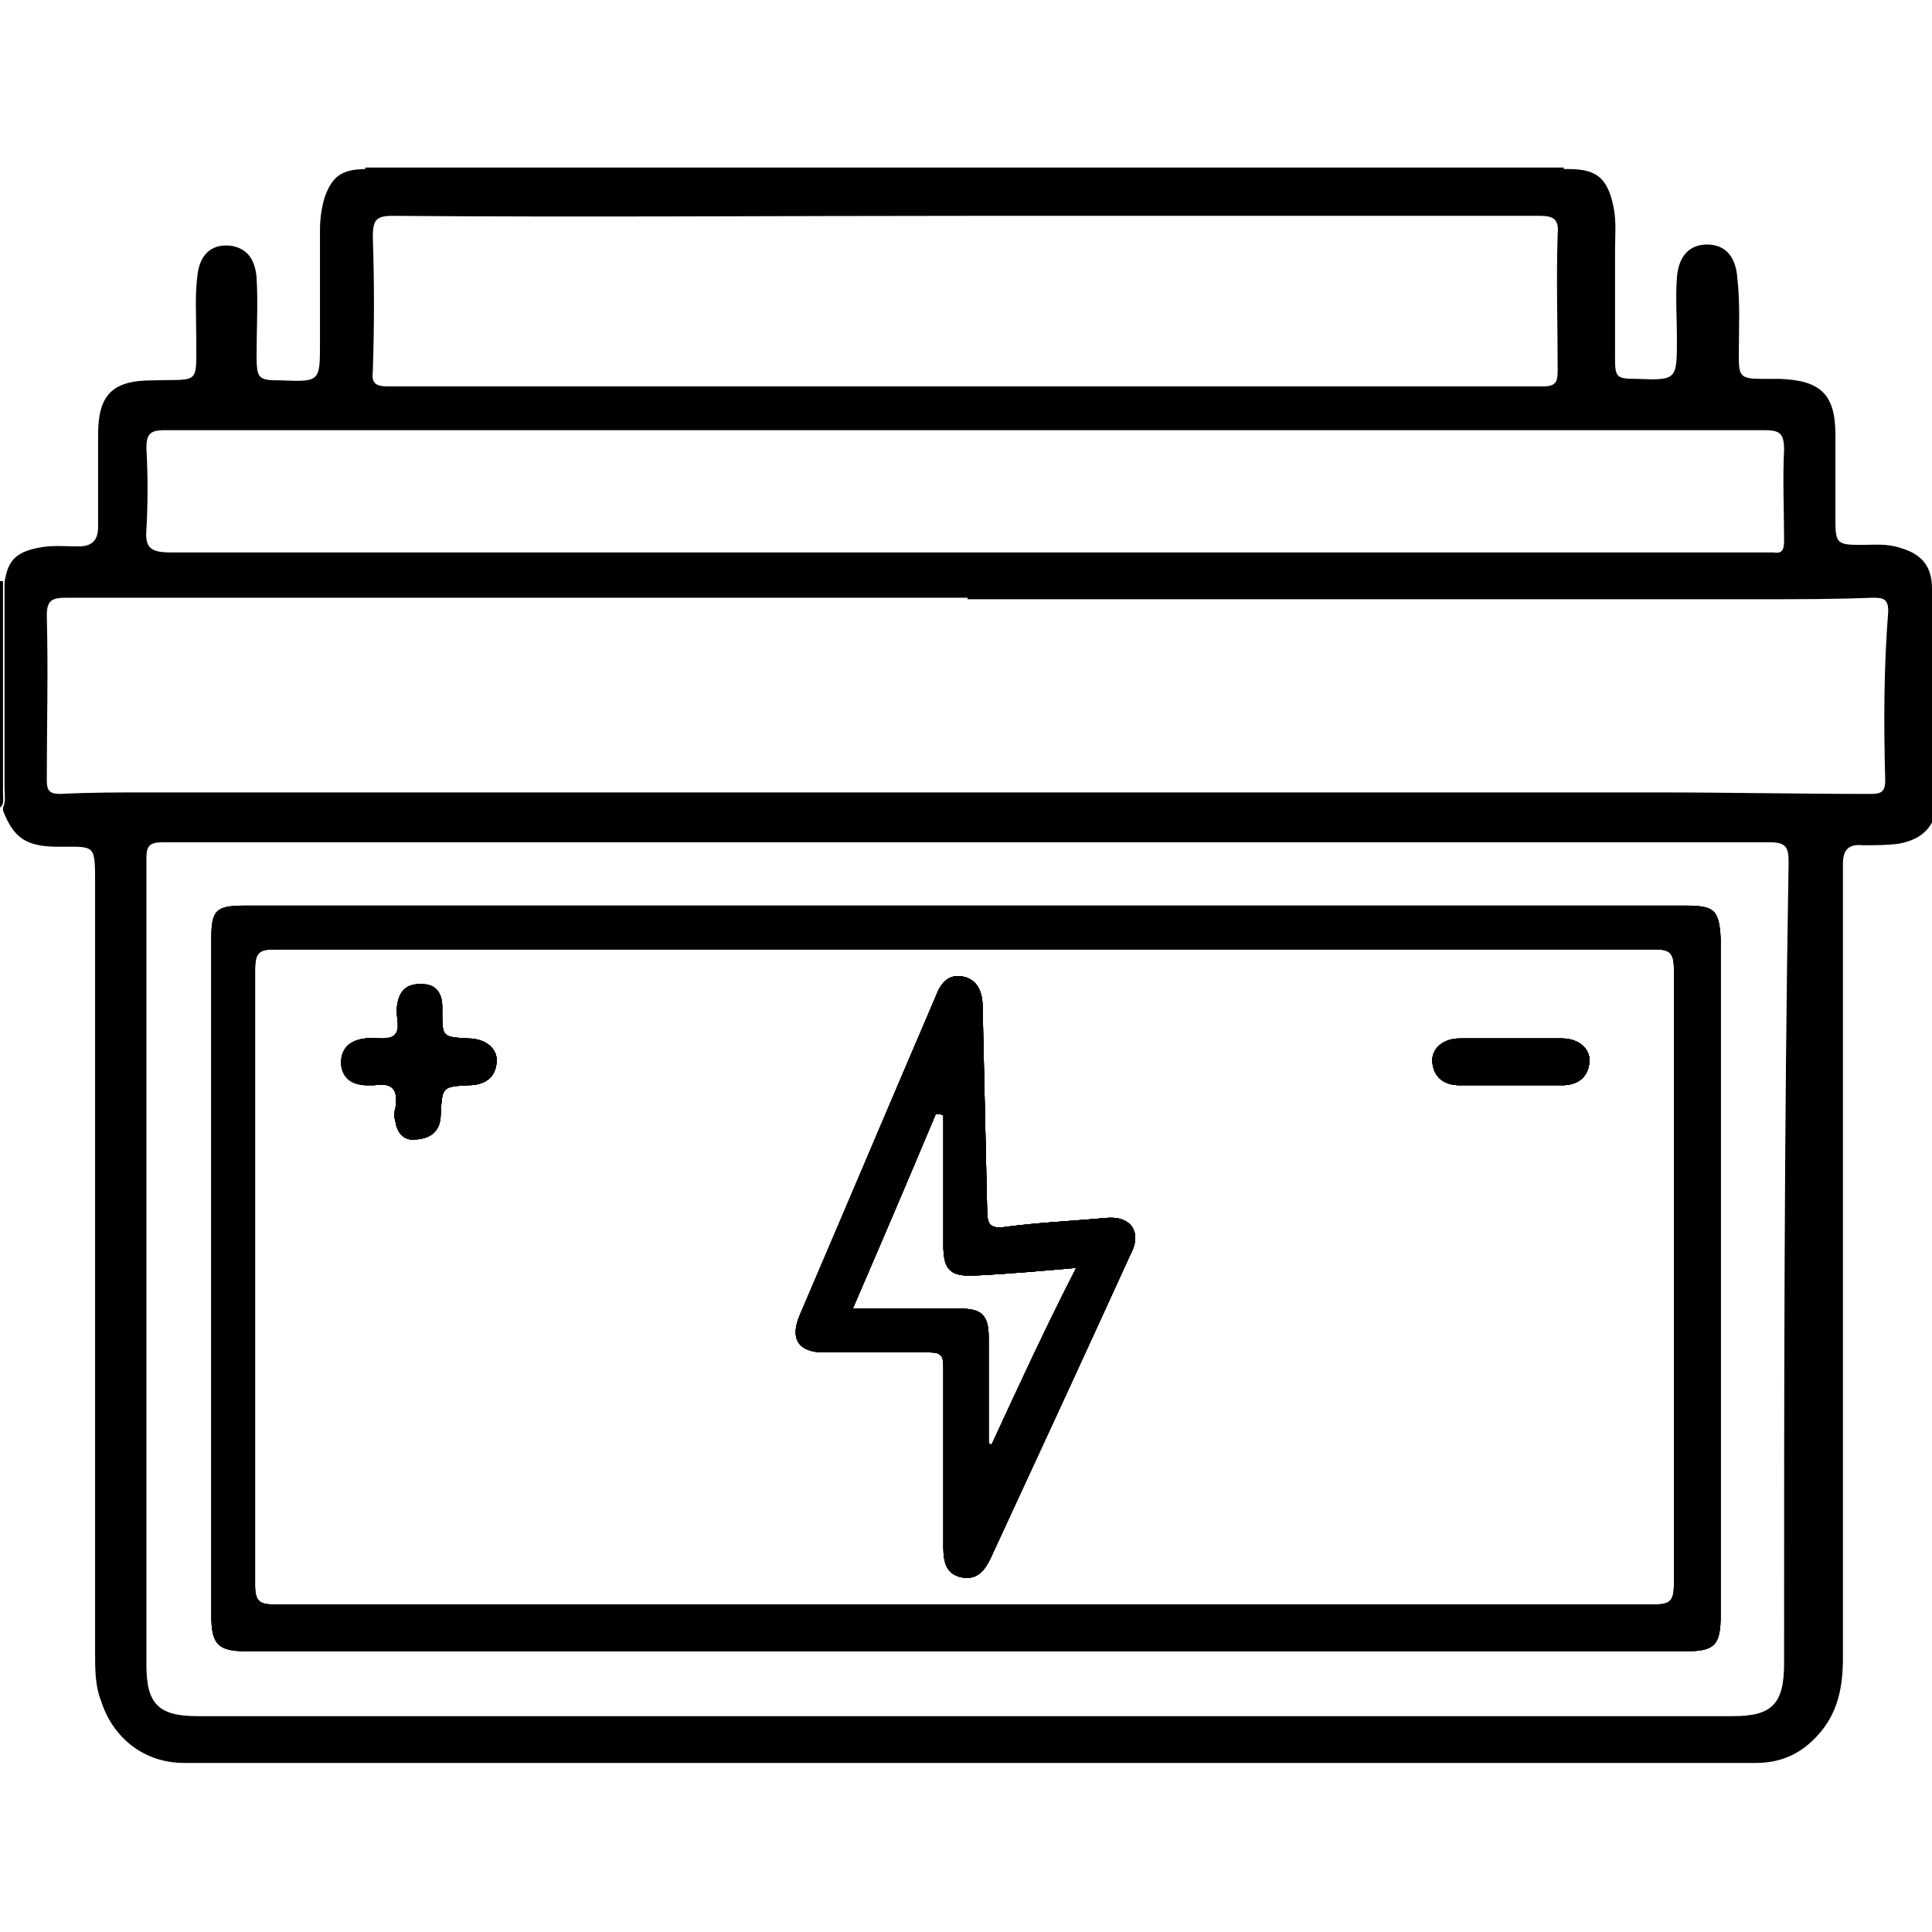<?xml version="1.0" encoding="utf-8"?>
<!-- Generator: Adobe Illustrator 28.0.0, SVG Export Plug-In . SVG Version: 6.00 Build 0)  -->
<svg version="1.1" id="Layer_1" xmlns="http://www.w3.org/2000/svg" xmlns:xlink="http://www.w3.org/1999/xlink" x="0px" y="0px"
	 viewBox="0 0 128 128" style="enable-background:new 0 0 128 128;" xml:space="preserve">
<g id="o7VXcO.tif">
	<g>
		<path d="M31,68.8c-1.7-0.1-1.7-0.1-1.7-1.8c0-0.1,0-0.2,0-0.3c0-1-0.5-1.6-1.5-1.5c-0.9,0-1.4,0.6-1.5,1.5c0,0.7,0.3,1.5-0.2,1.9
			c-0.4,0.3-1.3,0.1-1.9,0.2c-1,0.1-1.6,0.6-1.6,1.6c0,1,0.7,1.5,1.6,1.5c0.2,0,0.4,0,0.6,0c1.2-0.2,1.6,0.3,1.4,1.5
			c0,0.3,0,0.6,0,0.9c0.2,0.8,0.6,1.2,1.1,1.2c1.3,0,1.8-0.6,1.9-1.7c0.1-1.8,0.1-1.8,1.8-1.9c1,0,1.8-0.4,1.9-1.5
			C33,69.5,32.2,68.8,31,68.8z M73.2,80.7c-2.2,0.2-4.5,0.3-6.7,0.6c-0.9,0.1-1.1-0.2-1.1-1.1c-0.1-4.5-0.2-9-0.3-13.5
			c0-0.9-0.3-1.8-1.3-2c-1-0.2-1.5,0.5-1.8,1.3c-3,7-6,14.1-9,21.1c-0.7,1.6-0.1,2.5,1.6,2.5c2.3,0,4.7,0,7,0c0.7,0,0.9,0.2,0.9,0.9
			c0,2,0,4,0,6c0,2,0,4,0,6c0,1,0.2,1.8,1.2,2c1,0.2,1.5-0.4,1.9-1.2c3.1-6.7,6.2-13.4,9.3-20.2C75.7,81.6,74.9,80.5,73.2,80.7z
			 M65.7,95.7c-0.1,0-0.2-0.1-0.2-0.1c0-2.3,0-4.7,0-7c0-1.5-0.5-1.9-1.9-1.9c-2.3,0-4.6,0-7.1,0c1.9-4.4,3.7-8.6,5.5-12.9
			c0.2,0,0.3,0,0.5,0.1c0,2.9,0,5.7,0,8.6c0,1.7,0.5,2.1,2.2,2c2.1-0.1,4.3-0.3,6.6-0.5C69.3,87.9,67.5,91.8,65.7,95.7z M103.5,68.8
			c-1.1,0-2.2,0-3.4,0c-1.1,0-2.2,0-3.4,0c-1.1,0-1.9,0.7-1.8,1.6c0.1,1,0.8,1.5,1.8,1.5c2.3,0,4.6,0,6.8,0c1,0,1.7-0.5,1.8-1.5
			C105.4,69.5,104.6,68.8,103.5,68.8z M103.5,68.8c-1.1,0-2.2,0-3.4,0c-1.1,0-2.2,0-3.4,0c-1.1,0-1.9,0.7-1.8,1.6
			c0.1,1,0.8,1.5,1.8,1.5c2.3,0,4.6,0,6.8,0c1,0,1.7-0.5,1.8-1.5C105.4,69.5,104.6,68.8,103.5,68.8z M73.2,80.7
			c-2.2,0.2-4.5,0.3-6.7,0.6c-0.9,0.1-1.1-0.2-1.1-1.1c-0.1-4.5-0.2-9-0.3-13.5c0-0.9-0.3-1.8-1.3-2c-1-0.2-1.5,0.5-1.8,1.3
			c-3,7-6,14.1-9,21.1c-0.7,1.6-0.1,2.5,1.6,2.5c2.3,0,4.7,0,7,0c0.7,0,0.9,0.2,0.9,0.9c0,2,0,4,0,6c0,2,0,4,0,6c0,1,0.2,1.8,1.2,2
			c1,0.2,1.5-0.4,1.9-1.2c3.1-6.7,6.2-13.4,9.3-20.2C75.7,81.6,74.9,80.5,73.2,80.7z M65.7,95.7c-0.1,0-0.2-0.1-0.2-0.1
			c0-2.3,0-4.7,0-7c0-1.5-0.5-1.9-1.9-1.9c-2.3,0-4.6,0-7.1,0c1.9-4.4,3.7-8.6,5.5-12.9c0.2,0,0.3,0,0.5,0.1c0,2.9,0,5.7,0,8.6
			c0,1.7,0.5,2.1,2.2,2c2.1-0.1,4.3-0.3,6.6-0.5C69.3,87.9,67.5,91.8,65.7,95.7z M31,68.8c-1.7-0.1-1.7-0.1-1.7-1.8
			c0-0.1,0-0.2,0-0.3c0-1-0.5-1.6-1.5-1.5c-0.9,0-1.4,0.6-1.5,1.5c0,0.7,0.3,1.5-0.2,1.9c-0.4,0.3-1.3,0.1-1.9,0.2
			c-1,0.1-1.6,0.6-1.6,1.6c0,1,0.7,1.5,1.6,1.5c0.2,0,0.4,0,0.6,0c1.2-0.2,1.6,0.3,1.4,1.5c0,0.3,0,0.6,0,0.9
			c0.2,0.8,0.6,1.2,1.1,1.2c1.3,0,1.8-0.6,1.9-1.7c0.1-1.8,0.1-1.8,1.8-1.9c1,0,1.8-0.4,1.9-1.5C33,69.5,32.2,68.8,31,68.8z
			 M111.7,60H16.2c-1.9,0-2.2,0.3-2.2,2.2c0,14.9,0,29.9,0,44.8c0,1.9,0.4,2.4,2.3,2.4h95.4c1.9,0,2.3-0.4,2.3-2.4
			c0-14.9,0-29.9,0-44.8C113.9,60.3,113.6,60,111.7,60z M109.6,106.3c-30.5,0-60.9,0-91.4,0c-1,0-1.3-0.2-1.3-1.3
			c0-13.6,0-27.2,0-40.8c0-1.1,0.3-1.3,1.3-1.3c15.2,0,30.5,0,45.7,0c15.2,0,30.5,0,45.7,0c1,0,1.3,0.2,1.3,1.3
			c0,13.6,0,27.2,0,40.8C110.9,106.1,110.6,106.3,109.6,106.3z M103.5,68.8c-1.1,0-2.2,0-3.4,0c-1.1,0-2.2,0-3.4,0
			c-1.1,0-1.9,0.7-1.8,1.6c0.1,1,0.8,1.5,1.8,1.5c2.3,0,4.6,0,6.8,0c1,0,1.7-0.5,1.8-1.5C105.4,69.5,104.6,68.8,103.5,68.8z
			 M73.2,80.7c-2.2,0.2-4.5,0.3-6.7,0.6c-0.9,0.1-1.1-0.2-1.1-1.1c-0.1-4.5-0.2-9-0.3-13.5c0-0.9-0.3-1.8-1.3-2
			c-1-0.2-1.5,0.5-1.8,1.3c-3,7-6,14.1-9,21.1c-0.7,1.6-0.1,2.5,1.6,2.5c2.3,0,4.7,0,7,0c0.7,0,0.9,0.2,0.9,0.9c0,2,0,4,0,6
			c0,2,0,4,0,6c0,1,0.2,1.8,1.2,2c1,0.2,1.5-0.4,1.9-1.2c3.1-6.7,6.2-13.4,9.3-20.2C75.7,81.6,74.9,80.5,73.2,80.7z M65.7,95.7
			c-0.1,0-0.2-0.1-0.2-0.1c0-2.3,0-4.7,0-7c0-1.5-0.5-1.9-1.9-1.9c-2.3,0-4.6,0-7.1,0c1.9-4.4,3.7-8.6,5.5-12.9c0.2,0,0.3,0,0.5,0.1
			c0,2.9,0,5.7,0,8.6c0,1.7,0.5,2.1,2.2,2c2.1-0.1,4.3-0.3,6.6-0.5C69.3,87.9,67.5,91.8,65.7,95.7z M31,68.8
			c-1.7-0.1-1.7-0.1-1.7-1.8c0-0.1,0-0.2,0-0.3c0-1-0.5-1.6-1.5-1.5c-0.9,0-1.4,0.6-1.5,1.5c0,0.7,0.3,1.5-0.2,1.9
			c-0.4,0.3-1.3,0.1-1.9,0.2c-1,0.1-1.6,0.6-1.6,1.6c0,1,0.7,1.5,1.6,1.5c0.2,0,0.4,0,0.6,0c1.2-0.2,1.6,0.3,1.4,1.5
			c0,0.3,0,0.6,0,0.9c0.2,0.8,0.6,1.2,1.1,1.2c1.3,0,1.8-0.6,1.9-1.7c0.1-1.8,0.1-1.8,1.8-1.9c1,0,1.8-0.4,1.9-1.5
			C33,69.5,32.2,68.8,31,68.8z M111.7,60H16.2c-1.9,0-2.2,0.3-2.2,2.2c0,14.9,0,29.9,0,44.8c0,1.9,0.4,2.4,2.3,2.4h95.4
			c1.9,0,2.3-0.4,2.3-2.4c0-14.9,0-29.9,0-44.8C113.9,60.3,113.6,60,111.7,60z M109.6,106.3c-30.5,0-60.9,0-91.4,0
			c-1,0-1.3-0.2-1.3-1.3c0-13.6,0-27.2,0-40.8c0-1.1,0.3-1.3,1.3-1.3c15.2,0,30.5,0,45.7,0c15.2,0,30.5,0,45.7,0
			c1,0,1.3,0.2,1.3,1.3c0,13.6,0,27.2,0,40.8C110.9,106.1,110.6,106.3,109.6,106.3z M103.5,68.8c-1.1,0-2.2,0-3.4,0
			c-1.1,0-2.2,0-3.4,0c-1.1,0-1.9,0.7-1.8,1.6c0.1,1,0.8,1.5,1.8,1.5c2.3,0,4.6,0,6.8,0c1,0,1.7-0.5,1.8-1.5
			C105.4,69.5,104.6,68.8,103.5,68.8z M73.2,80.7c-2.2,0.2-4.5,0.3-6.7,0.6c-0.9,0.1-1.1-0.2-1.1-1.1c-0.1-4.5-0.2-9-0.3-13.5
			c0-0.9-0.3-1.8-1.3-2c-1-0.2-1.5,0.5-1.8,1.3c-3,7-6,14.1-9,21.1c-0.7,1.6-0.1,2.5,1.6,2.5c2.3,0,4.7,0,7,0c0.7,0,0.9,0.2,0.9,0.9
			c0,2,0,4,0,6c0,2,0,4,0,6c0,1,0.2,1.8,1.2,2c1,0.2,1.5-0.4,1.9-1.2c3.1-6.7,6.2-13.4,9.3-20.2C75.7,81.6,74.9,80.5,73.2,80.7z
			 M65.7,95.7c-0.1,0-0.2-0.1-0.2-0.1c0-2.3,0-4.7,0-7c0-1.5-0.5-1.9-1.9-1.9c-2.3,0-4.6,0-7.1,0c1.9-4.4,3.7-8.6,5.5-12.9
			c0.2,0,0.3,0,0.5,0.1c0,2.9,0,5.7,0,8.6c0,1.7,0.5,2.1,2.2,2c2.1-0.1,4.3-0.3,6.6-0.5C69.3,87.9,67.5,91.8,65.7,95.7z M31,68.8
			c-1.7-0.1-1.7-0.1-1.7-1.8c0-0.1,0-0.2,0-0.3c0-1-0.5-1.6-1.5-1.5c-0.9,0-1.4,0.6-1.5,1.5c0,0.7,0.3,1.5-0.2,1.9
			c-0.4,0.3-1.3,0.1-1.9,0.2c-1,0.1-1.6,0.6-1.6,1.6c0,1,0.7,1.5,1.6,1.5c0.2,0,0.4,0,0.6,0c1.2-0.2,1.6,0.3,1.4,1.5
			c0,0.3,0,0.6,0,0.9c0.2,0.8,0.6,1.2,1.1,1.2c1.3,0,1.8-0.6,1.9-1.7c0.1-1.8,0.1-1.8,1.8-1.9c1,0,1.8-0.4,1.9-1.5
			C33,69.5,32.2,68.8,31,68.8z M128,39c0-1.5-0.7-2.3-2.1-2.7c-0.9-0.3-1.7-0.2-2.6-0.2c-1.6,0-1.7-0.1-1.7-1.7c0-1.9,0-3.7,0-5.6
			c0-2.7-1-3.6-3.7-3.7c-0.4,0-0.8,0-1.2,0c-1.4,0-1.5-0.2-1.5-1.5c0-1.7,0.1-3.5-0.1-5.2c-0.1-1.4-0.8-2.2-2-2.2
			c-1.2,0-1.9,0.8-2,2.2c-0.1,1.3,0,2.7,0,4c0,2.8,0,2.8-2.7,2.7c-1.3,0-1.4-0.1-1.4-1.4c0-2.3,0-4.7,0-7c0-1,0.1-2-0.1-3
			c-0.4-1.9-1.1-2.5-3-2.5c0,0-0.1,0-0.1,0H24.4c-0.1,0-0.1,0-0.1,0c-1.7,0-2.3,0.5-2.8,1.9c-0.2,0.7-0.3,1.4-0.3,2.1
			c0,2.5,0,5,0,7.5c0,2.6,0,2.6-2.6,2.5c-1.5,0-1.6-0.1-1.6-1.7c0-1.7,0.1-3.4,0-5.1c-0.1-1.2-0.6-1.9-1.6-2.1
			c-1.2-0.2-2.1,0.4-2.3,1.8c-0.2,1.4-0.1,2.7-0.1,4.1c0,3.4,0.3,2.9-2.9,3c-2.7,0-3.6,1-3.6,3.6c0,2,0,4.1,0,6.1
			c0,0.9-0.4,1.3-1.3,1.3c-0.9,0-1.8-0.1-2.7,0.1c-1.5,0.3-2,0.9-2.2,2.3c0,0,0,0.1,0,0.1c0,4.5,0,9,0,13.5c0,0.4,0.1,0.9-0.1,1.3
			v0.2c0.7,1.8,1.5,2.4,3.7,2.4c2.4,0,2.4-0.2,2.4,2.4c0,17,0,34,0,51c0,1.1,0,2.2,0.4,3.2c0.8,2.5,2.9,4.1,5.5,4.1
			c34.7,0,69.4,0,104.1,0c1.7,0,3-0.6,4.1-1.8c1.4-1.5,1.7-3.3,1.7-5.2c0-17.1,0-34.1,0-51.2c0-0.5,0-0.9,0-1.4
			c0-0.9,0.4-1.3,1.3-1.2c0.8,0,1.6,0,2.4-0.1c1.6-0.3,2.5-1.2,2.5-2.8C128,48.5,128,43.8,128,39z M103.2,24.5c0,0.8-0.1,1.1-1,1.1
			c-25.5,0-51,0-76.5,0c-0.8,0-1.1-0.2-1-1c0.1-3,0.1-5.9,0-8.9c0-1.1,0.2-1.4,1.3-1.4c12.6,0.1,25.3,0,37.9,0c12.7,0,25.4,0,38.1,0
			c0.9,0,1.3,0.2,1.2,1.2C103.1,18.5,103.2,21.5,103.2,24.5z M9.7,35.1c0.1-1.8,0.1-3.6,0-5.4c0-0.9,0.2-1.2,1.2-1.2
			c8.6,0,17.1,0,25.7,0h27.5c17.6,0,35.2,0,52.8,0c1,0,1.3,0.2,1.3,1.3c-0.1,2,0,4,0,6c0,0.6-0.1,0.9-0.7,0.8c-0.2,0-0.5,0-0.7,0
			c-35.2,0-70.3,0-105.5,0C10,36.6,9.6,36.3,9.7,35.1z M118.2,110.2c0,2.7-0.8,3.5-3.4,3.5H13.1c-2.6,0-3.4-0.8-3.4-3.4
			c0-17.8,0-35.6,0-53.4c0-0.9,0.2-1.1,1.2-1.1c17.7,0,35.5,0,53.2,0c17.7,0,35.4,0,53.1,0c1.1,0,1.3,0.3,1.3,1.3
			C118.2,74.7,118.2,92.4,118.2,110.2z M124.9,51.7c0,0.8-0.3,0.9-1,0.9c-4.7,0-9.4-0.1-14.1-0.1c-33.4,0-66.7,0-100.1,0
			c-1.9,0-3.8,0-5.7,0.1c-0.7,0-0.9-0.2-0.9-0.9c0-3.6,0.1-7.2,0-10.9c0-1,0.3-1.2,1.3-1.2c19.9,0,39.8,0,59.7,0v0.1
			c17.5,0,35,0,52.6,0c2.5,0,4.9,0,7.4-0.1c0.7,0,1,0.1,1,0.9C124.8,44.3,124.8,48,124.9,51.7z M111.7,60H16.2
			c-1.9,0-2.2,0.3-2.2,2.2c0,14.9,0,29.9,0,44.8c0,1.9,0.4,2.4,2.3,2.4h95.4c1.9,0,2.3-0.4,2.3-2.4c0-14.9,0-29.9,0-44.8
			C113.9,60.3,113.6,60,111.7,60z M109.6,106.3c-30.5,0-60.9,0-91.4,0c-1,0-1.3-0.2-1.3-1.3c0-13.6,0-27.2,0-40.8
			c0-1.1,0.3-1.3,1.3-1.3c15.2,0,30.5,0,45.7,0c15.2,0,30.5,0,45.7,0c1,0,1.3,0.2,1.3,1.3c0,13.6,0,27.2,0,40.8
			C110.9,106.1,110.6,106.3,109.6,106.3z M103.5,68.8c-1.1,0-2.2,0-3.4,0c-1.1,0-2.2,0-3.4,0c-1.1,0-1.9,0.7-1.8,1.6
			c0.1,1,0.8,1.5,1.8,1.5c2.3,0,4.6,0,6.8,0c1,0,1.7-0.5,1.8-1.5C105.4,69.5,104.6,68.8,103.5,68.8z M73.2,80.7
			c-2.2,0.2-4.5,0.3-6.7,0.6c-0.9,0.1-1.1-0.2-1.1-1.1c-0.1-4.5-0.2-9-0.3-13.5c0-0.9-0.3-1.8-1.3-2c-1-0.2-1.5,0.5-1.8,1.3
			c-3,7-6,14.1-9,21.1c-0.7,1.6-0.1,2.5,1.6,2.5c2.3,0,4.7,0,7,0c0.7,0,0.9,0.2,0.9,0.9c0,2,0,4,0,6c0,2,0,4,0,6c0,1,0.2,1.8,1.2,2
			c1,0.2,1.5-0.4,1.9-1.2c3.1-6.7,6.2-13.4,9.3-20.2C75.7,81.6,74.9,80.5,73.2,80.7z M65.7,95.7c-0.1,0-0.2-0.1-0.2-0.1
			c0-2.3,0-4.7,0-7c0-1.5-0.5-1.9-1.9-1.9c-2.3,0-4.6,0-7.1,0c1.9-4.4,3.7-8.6,5.5-12.9c0.2,0,0.3,0,0.5,0.1c0,2.9,0,5.7,0,8.6
			c0,1.7,0.5,2.1,2.2,2c2.1-0.1,4.3-0.3,6.6-0.5C69.3,87.9,67.5,91.8,65.7,95.7z M31,68.8c-1.7-0.1-1.7-0.1-1.7-1.8
			c0-0.1,0-0.2,0-0.3c0-1-0.5-1.6-1.5-1.5c-0.9,0-1.4,0.6-1.5,1.5c0,0.7,0.3,1.5-0.2,1.9c-0.4,0.3-1.3,0.1-1.9,0.2
			c-1,0.1-1.6,0.6-1.6,1.6c0,1,0.7,1.5,1.6,1.5c0.2,0,0.4,0,0.6,0c1.2-0.2,1.6,0.3,1.4,1.5c0,0.3,0,0.6,0,0.9
			c0.2,0.8,0.6,1.2,1.1,1.2c1.3,0,1.8-0.6,1.9-1.7c0.1-1.8,0.1-1.8,1.8-1.9c1,0,1.8-0.4,1.9-1.5C33,69.5,32.2,68.8,31,68.8z
			 M31,68.8c-1.7-0.1-1.7-0.1-1.7-1.8c0-0.1,0-0.2,0-0.3c0-1-0.5-1.6-1.5-1.5c-0.9,0-1.4,0.6-1.5,1.5c0,0.7,0.3,1.5-0.2,1.9
			c-0.4,0.3-1.3,0.1-1.9,0.2c-1,0.1-1.6,0.6-1.6,1.6c0,1,0.7,1.5,1.6,1.5c0.2,0,0.4,0,0.6,0c1.2-0.2,1.6,0.3,1.4,1.5
			c0,0.3,0,0.6,0,0.9c0.2,0.8,0.6,1.2,1.1,1.2c1.3,0,1.8-0.6,1.9-1.7c0.1-1.8,0.1-1.8,1.8-1.9c1,0,1.8-0.4,1.9-1.5
			C33,69.5,32.2,68.8,31,68.8z M73.2,80.7c-2.2,0.2-4.5,0.3-6.7,0.6c-0.9,0.1-1.1-0.2-1.1-1.1c-0.1-4.5-0.2-9-0.3-13.5
			c0-0.9-0.3-1.8-1.3-2c-1-0.2-1.5,0.5-1.8,1.3c-3,7-6,14.1-9,21.1c-0.7,1.6-0.1,2.5,1.6,2.5c2.3,0,4.7,0,7,0c0.7,0,0.9,0.2,0.9,0.9
			c0,2,0,4,0,6c0,2,0,4,0,6c0,1,0.2,1.8,1.2,2c1,0.2,1.5-0.4,1.9-1.2c3.1-6.7,6.2-13.4,9.3-20.2C75.7,81.6,74.9,80.5,73.2,80.7z
			 M65.7,95.7c-0.1,0-0.2-0.1-0.2-0.1c0-2.3,0-4.7,0-7c0-1.5-0.5-1.9-1.9-1.9c-2.3,0-4.6,0-7.1,0c1.9-4.4,3.7-8.6,5.5-12.9
			c0.2,0,0.3,0,0.5,0.1c0,2.9,0,5.7,0,8.6c0,1.7,0.5,2.1,2.2,2c2.1-0.1,4.3-0.3,6.6-0.5C69.3,87.9,67.5,91.8,65.7,95.7z M103.5,68.8
			c-1.1,0-2.2,0-3.4,0c-1.1,0-2.2,0-3.4,0c-1.1,0-1.9,0.7-1.8,1.6c0.1,1,0.8,1.5,1.8,1.5c2.3,0,4.6,0,6.8,0c1,0,1.7-0.5,1.8-1.5
			C105.4,69.5,104.6,68.8,103.5,68.8z M103.5,68.8c-1.1,0-2.2,0-3.4,0c-1.1,0-2.2,0-3.4,0c-1.1,0-1.9,0.7-1.8,1.6
			c0.1,1,0.8,1.5,1.8,1.5c2.3,0,4.6,0,6.8,0c1,0,1.7-0.5,1.8-1.5C105.4,69.5,104.6,68.8,103.5,68.8z M73.2,80.7
			c-2.2,0.2-4.5,0.3-6.7,0.6c-0.9,0.1-1.1-0.2-1.1-1.1c-0.1-4.5-0.2-9-0.3-13.5c0-0.9-0.3-1.8-1.3-2c-1-0.2-1.5,0.5-1.8,1.3
			c-3,7-6,14.1-9,21.1c-0.7,1.6-0.1,2.5,1.6,2.5c2.3,0,4.7,0,7,0c0.7,0,0.9,0.2,0.9,0.9c0,2,0,4,0,6c0,2,0,4,0,6c0,1,0.2,1.8,1.2,2
			c1,0.2,1.5-0.4,1.9-1.2c3.1-6.7,6.2-13.4,9.3-20.2C75.7,81.6,74.9,80.5,73.2,80.7z M65.7,95.7c-0.1,0-0.2-0.1-0.2-0.1
			c0-2.3,0-4.7,0-7c0-1.5-0.5-1.9-1.9-1.9c-2.3,0-4.6,0-7.1,0c1.9-4.4,3.7-8.6,5.5-12.9c0.2,0,0.3,0,0.5,0.1c0,2.9,0,5.7,0,8.6
			c0,1.7,0.5,2.1,2.2,2c2.1-0.1,4.3-0.3,6.6-0.5C69.3,87.9,67.5,91.8,65.7,95.7z M31,68.8c-1.7-0.1-1.7-0.1-1.7-1.8
			c0-0.1,0-0.2,0-0.3c0-1-0.5-1.6-1.5-1.5c-0.9,0-1.4,0.6-1.5,1.5c0,0.7,0.3,1.5-0.2,1.9c-0.4,0.3-1.3,0.1-1.9,0.2
			c-1,0.1-1.6,0.6-1.6,1.6c0,1,0.7,1.5,1.6,1.5c0.2,0,0.4,0,0.6,0c1.2-0.2,1.6,0.3,1.4,1.5c0,0.3,0,0.6,0,0.9
			c0.2,0.8,0.6,1.2,1.1,1.2c1.3,0,1.8-0.6,1.9-1.7c0.1-1.8,0.1-1.8,1.8-1.9c1,0,1.8-0.4,1.9-1.5C33,69.5,32.2,68.8,31,68.8z
			 M111.7,60H16.2c-1.9,0-2.2,0.3-2.2,2.2c0,14.9,0,29.9,0,44.8c0,1.9,0.4,2.4,2.3,2.4h95.4c1.9,0,2.3-0.4,2.3-2.4
			c0-14.9,0-29.9,0-44.8C113.9,60.3,113.6,60,111.7,60z M109.6,106.3c-30.5,0-60.9,0-91.4,0c-1,0-1.3-0.2-1.3-1.3
			c0-13.6,0-27.2,0-40.8c0-1.1,0.3-1.3,1.3-1.3c15.2,0,30.5,0,45.7,0c15.2,0,30.5,0,45.7,0c1,0,1.3,0.2,1.3,1.3
			c0,13.6,0,27.2,0,40.8C110.9,106.1,110.6,106.3,109.6,106.3z M103.5,68.8c-1.1,0-2.2,0-3.4,0c-1.1,0-2.2,0-3.4,0
			c-1.1,0-1.9,0.7-1.8,1.6c0.1,1,0.8,1.5,1.8,1.5c2.3,0,4.6,0,6.8,0c1,0,1.7-0.5,1.8-1.5C105.4,69.5,104.6,68.8,103.5,68.8z
			 M73.2,80.7c-2.2,0.2-4.5,0.3-6.7,0.6c-0.9,0.1-1.1-0.2-1.1-1.1c-0.1-4.5-0.2-9-0.3-13.5c0-0.9-0.3-1.8-1.3-2
			c-1-0.2-1.5,0.5-1.8,1.3c-3,7-6,14.1-9,21.1c-0.7,1.6-0.1,2.5,1.6,2.5c2.3,0,4.7,0,7,0c0.7,0,0.9,0.2,0.9,0.9c0,2,0,4,0,6
			c0,2,0,4,0,6c0,1,0.2,1.8,1.2,2c1,0.2,1.5-0.4,1.9-1.2c3.1-6.7,6.2-13.4,9.3-20.2C75.7,81.6,74.9,80.5,73.2,80.7z M65.7,95.7
			c-0.1,0-0.2-0.1-0.2-0.1c0-2.3,0-4.7,0-7c0-1.5-0.5-1.9-1.9-1.9c-2.3,0-4.6,0-7.1,0c1.9-4.4,3.7-8.6,5.5-12.9c0.2,0,0.3,0,0.5,0.1
			c0,2.9,0,5.7,0,8.6c0,1.7,0.5,2.1,2.2,2c2.1-0.1,4.3-0.3,6.6-0.5C69.3,87.9,67.5,91.8,65.7,95.7z M31,68.8
			c-1.7-0.1-1.7-0.1-1.7-1.8c0-0.1,0-0.2,0-0.3c0-1-0.5-1.6-1.5-1.5c-0.9,0-1.4,0.6-1.5,1.5c0,0.7,0.3,1.5-0.2,1.9
			c-0.4,0.3-1.3,0.1-1.9,0.2c-1,0.1-1.6,0.6-1.6,1.6c0,1,0.7,1.5,1.6,1.5c0.2,0,0.4,0,0.6,0c1.2-0.2,1.6,0.3,1.4,1.5
			c0,0.3,0,0.6,0,0.9c0.2,0.8,0.6,1.2,1.1,1.2c1.3,0,1.8-0.6,1.9-1.7c0.1-1.8,0.1-1.8,1.8-1.9c1,0,1.8-0.4,1.9-1.5
			C33,69.5,32.2,68.8,31,68.8z M31,68.8c-1.7-0.1-1.7-0.1-1.7-1.8c0-0.1,0-0.2,0-0.3c0-1-0.5-1.6-1.5-1.5c-0.9,0-1.4,0.6-1.5,1.5
			c0,0.7,0.3,1.5-0.2,1.9c-0.4,0.3-1.3,0.1-1.9,0.2c-1,0.1-1.6,0.6-1.6,1.6c0,1,0.7,1.5,1.6,1.5c0.2,0,0.4,0,0.6,0
			c1.2-0.2,1.6,0.3,1.4,1.5c0,0.3,0,0.6,0,0.9c0.2,0.8,0.6,1.2,1.1,1.2c1.3,0,1.8-0.6,1.9-1.7c0.1-1.8,0.1-1.8,1.8-1.9
			c1,0,1.8-0.4,1.9-1.5C33,69.5,32.2,68.8,31,68.8z M73.2,80.7c-2.2,0.2-4.5,0.3-6.7,0.6c-0.9,0.1-1.1-0.2-1.1-1.1
			c-0.1-4.5-0.2-9-0.3-13.5c0-0.9-0.3-1.8-1.3-2c-1-0.2-1.5,0.5-1.8,1.3c-3,7-6,14.1-9,21.1c-0.7,1.6-0.1,2.5,1.6,2.5
			c2.3,0,4.7,0,7,0c0.7,0,0.9,0.2,0.9,0.9c0,2,0,4,0,6c0,2,0,4,0,6c0,1,0.2,1.8,1.2,2c1,0.2,1.5-0.4,1.9-1.2
			c3.1-6.7,6.2-13.4,9.3-20.2C75.7,81.6,74.9,80.5,73.2,80.7z M65.7,95.7c-0.1,0-0.2-0.1-0.2-0.1c0-2.3,0-4.7,0-7
			c0-1.5-0.5-1.9-1.9-1.9c-2.3,0-4.6,0-7.1,0c1.9-4.4,3.7-8.6,5.5-12.9c0.2,0,0.3,0,0.5,0.1c0,2.9,0,5.7,0,8.6c0,1.7,0.5,2.1,2.2,2
			c2.1-0.1,4.3-0.3,6.6-0.5C69.3,87.9,67.5,91.8,65.7,95.7z M103.5,68.8c-1.1,0-2.2,0-3.4,0c-1.1,0-2.2,0-3.4,0
			c-1.1,0-1.9,0.7-1.8,1.6c0.1,1,0.8,1.5,1.8,1.5c2.3,0,4.6,0,6.8,0c1,0,1.7-0.5,1.8-1.5C105.4,69.5,104.6,68.8,103.5,68.8z
			 M103.5,68.8c-1.1,0-2.2,0-3.4,0c-1.1,0-2.2,0-3.4,0c-1.1,0-1.9,0.7-1.8,1.6c0.1,1,0.8,1.5,1.8,1.5c2.3,0,4.6,0,6.8,0
			c1,0,1.7-0.5,1.8-1.5C105.4,69.5,104.6,68.8,103.5,68.8z M73.2,80.7c-2.2,0.2-4.5,0.3-6.7,0.6c-0.9,0.1-1.1-0.2-1.1-1.1
			c-0.1-4.5-0.2-9-0.3-13.5c0-0.9-0.3-1.8-1.3-2c-1-0.2-1.5,0.5-1.8,1.3c-3,7-6,14.1-9,21.1c-0.7,1.6-0.1,2.5,1.6,2.5
			c2.3,0,4.7,0,7,0c0.7,0,0.9,0.2,0.9,0.9c0,2,0,4,0,6c0,2,0,4,0,6c0,1,0.2,1.8,1.2,2c1,0.2,1.5-0.4,1.9-1.2
			c3.1-6.7,6.2-13.4,9.3-20.2C75.7,81.6,74.9,80.5,73.2,80.7z M65.7,95.7c-0.1,0-0.2-0.1-0.2-0.1c0-2.3,0-4.7,0-7
			c0-1.5-0.5-1.9-1.9-1.9c-2.3,0-4.6,0-7.1,0c1.9-4.4,3.7-8.6,5.5-12.9c0.2,0,0.3,0,0.5,0.1c0,2.9,0,5.7,0,8.6c0,1.7,0.5,2.1,2.2,2
			c2.1-0.1,4.3-0.3,6.6-0.5C69.3,87.9,67.5,91.8,65.7,95.7z M31,68.8c-1.7-0.1-1.7-0.1-1.7-1.8c0-0.1,0-0.2,0-0.3
			c0-1-0.5-1.6-1.5-1.5c-0.9,0-1.4,0.6-1.5,1.5c0,0.7,0.3,1.5-0.2,1.9c-0.4,0.3-1.3,0.1-1.9,0.2c-1,0.1-1.6,0.6-1.6,1.6
			c0,1,0.7,1.5,1.6,1.5c0.2,0,0.4,0,0.6,0c1.2-0.2,1.6,0.3,1.4,1.5c0,0.3,0,0.6,0,0.9c0.2,0.8,0.6,1.2,1.1,1.2
			c1.3,0,1.8-0.6,1.9-1.7c0.1-1.8,0.1-1.8,1.8-1.9c1,0,1.8-0.4,1.9-1.5C33,69.5,32.2,68.8,31,68.8z M111.7,60H16.2
			c-1.9,0-2.2,0.3-2.2,2.2c0,14.9,0,29.9,0,44.8c0,1.9,0.4,2.4,2.3,2.4h95.4c1.9,0,2.3-0.4,2.3-2.4c0-14.9,0-29.9,0-44.8
			C113.9,60.3,113.6,60,111.7,60z M109.6,106.3c-30.5,0-60.9,0-91.4,0c-1,0-1.3-0.2-1.3-1.3c0-13.6,0-27.2,0-40.8
			c0-1.1,0.3-1.3,1.3-1.3c15.2,0,30.5,0,45.7,0c15.2,0,30.5,0,45.7,0c1,0,1.3,0.2,1.3,1.3c0,13.6,0,27.2,0,40.8
			C110.9,106.1,110.6,106.3,109.6,106.3z M103.5,68.8c-1.1,0-2.2,0-3.4,0c-1.1,0-2.2,0-3.4,0c-1.1,0-1.9,0.7-1.8,1.6
			c0.1,1,0.8,1.5,1.8,1.5c2.3,0,4.6,0,6.8,0c1,0,1.7-0.5,1.8-1.5C105.4,69.5,104.6,68.8,103.5,68.8z M73.2,80.7
			c-2.2,0.2-4.5,0.3-6.7,0.6c-0.9,0.1-1.1-0.2-1.1-1.1c-0.1-4.5-0.2-9-0.3-13.5c0-0.9-0.3-1.8-1.3-2c-1-0.2-1.5,0.5-1.8,1.3
			c-3,7-6,14.1-9,21.1c-0.7,1.6-0.1,2.5,1.6,2.5c2.3,0,4.7,0,7,0c0.7,0,0.9,0.2,0.9,0.9c0,2,0,4,0,6c0,2,0,4,0,6c0,1,0.2,1.8,1.2,2
			c1,0.2,1.5-0.4,1.9-1.2c3.1-6.7,6.2-13.4,9.3-20.2C75.7,81.6,74.9,80.5,73.2,80.7z M65.7,95.7c-0.1,0-0.2-0.1-0.2-0.1
			c0-2.3,0-4.7,0-7c0-1.5-0.5-1.9-1.9-1.9c-2.3,0-4.6,0-7.1,0c1.9-4.4,3.7-8.6,5.5-12.9c0.2,0,0.3,0,0.5,0.1c0,2.9,0,5.7,0,8.6
			c0,1.7,0.5,2.1,2.2,2c2.1-0.1,4.3-0.3,6.6-0.5C69.3,87.9,67.5,91.8,65.7,95.7z M31,68.8c-1.7-0.1-1.7-0.1-1.7-1.8
			c0-0.1,0-0.2,0-0.3c0-1-0.5-1.6-1.5-1.5c-0.9,0-1.4,0.6-1.5,1.5c0,0.7,0.3,1.5-0.2,1.9c-0.4,0.3-1.3,0.1-1.9,0.2
			c-1,0.1-1.6,0.6-1.6,1.6c0,1,0.7,1.5,1.6,1.5c0.2,0,0.4,0,0.6,0c1.2-0.2,1.6,0.3,1.4,1.5c0,0.3,0,0.6,0,0.9
			c0.2,0.8,0.6,1.2,1.1,1.2c1.3,0,1.8-0.6,1.9-1.7c0.1-1.8,0.1-1.8,1.8-1.9c1,0,1.8-0.4,1.9-1.5C33,69.5,32.2,68.8,31,68.8z"/>
		<path d="M24.2,11.3c0-0.1,0-0.1,0-0.2c26.5,0,52.9,0,79.4,0c0,0.1,0,0.1,0,0.2c-0.3,0-0.7,0-1,0c-25.8,0-51.6,0-77.4,0
			C24.9,11.3,24.5,11.3,24.2,11.3z"/>
		<path d="M0,38.5c0.1,0,0.2,0,0.2,0c0,4.7,0,9.3,0,14c0,0.4,0.1,0.8-0.2,1C0,48.5,0,43.5,0,38.5z"/>
		<path d="M32.9,70.4c-0.1,1.1-0.9,1.5-1.9,1.5c-1.7,0.1-1.7,0.1-1.8,1.9c0,1.1-0.6,1.7-1.9,1.7c-0.5,0-1-0.4-1.1-1.2
			c-0.1-0.3-0.1-0.6,0-0.9c0.2-1.2-0.2-1.7-1.4-1.5c-0.2,0-0.4,0-0.6,0c-0.9-0.1-1.6-0.6-1.6-1.5c0-1,0.7-1.5,1.6-1.6
			c0.7-0.1,1.5,0.2,1.9-0.2c0.5-0.4,0.1-1.2,0.2-1.9c0.1-0.9,0.5-1.5,1.5-1.5c1,0,1.5,0.5,1.5,1.5c0,0.1,0,0.2,0,0.3
			c0,1.7,0,1.7,1.7,1.8C32.2,68.8,33,69.5,32.9,70.4z"/>
		<path d="M73.2,80.7c-2.2,0.2-4.5,0.3-6.7,0.6c-0.9,0.1-1.1-0.2-1.1-1.1c-0.1-4.5-0.2-9-0.3-13.5c0-0.9-0.3-1.8-1.3-2
			c-1-0.2-1.5,0.5-1.8,1.3c-3,7-6,14.1-9,21.1c-0.7,1.6-0.1,2.5,1.6,2.5c2.3,0,4.7,0,7,0c0.7,0,0.9,0.2,0.9,0.9c0,2,0,4,0,6
			c0,2,0,4,0,6c0,1,0.2,1.8,1.2,2c1,0.2,1.5-0.4,1.9-1.2c3.1-6.7,6.2-13.4,9.3-20.2C75.7,81.6,74.9,80.5,73.2,80.7z M65.7,95.7
			c-0.1,0-0.2-0.1-0.2-0.1c0-2.3,0-4.7,0-7c0-1.5-0.5-1.9-1.9-1.9c-2.3,0-4.6,0-7.1,0c1.9-4.4,3.7-8.6,5.5-12.9c0.2,0,0.3,0,0.5,0.1
			c0,2.9,0,5.7,0,8.6c0,1.7,0.5,2.1,2.2,2c2.1-0.1,4.3-0.3,6.6-0.5C69.3,87.9,67.5,91.8,65.7,95.7z"/>
		<path d="M105.3,70.4c-0.1,1-0.8,1.5-1.8,1.5c-2.3,0-4.6,0-6.8,0c-1,0-1.7-0.5-1.8-1.5c-0.1-0.9,0.7-1.6,1.8-1.6c1.1,0,2.2,0,3.4,0
			c1.1,0,2.2,0,3.4,0C104.6,68.8,105.4,69.5,105.3,70.4z"/>
		<path d="M111.7,60H16.2c-1.9,0-2.2,0.3-2.2,2.2c0,14.9,0,29.9,0,44.8c0,1.9,0.4,2.4,2.3,2.4h95.4c1.9,0,2.3-0.4,2.3-2.4
			c0-14.9,0-29.9,0-44.8C113.9,60.3,113.6,60,111.7,60z M109.6,106.3c-30.5,0-60.9,0-91.4,0c-1,0-1.3-0.2-1.3-1.3
			c0-13.6,0-27.2,0-40.8c0-1.1,0.3-1.3,1.3-1.3c15.2,0,30.5,0,45.7,0c15.2,0,30.5,0,45.7,0c1,0,1.3,0.2,1.3,1.3
			c0,13.6,0,27.2,0,40.8C110.9,106.1,110.6,106.3,109.6,106.3z"/>
		<path d="M32.9,70.4c-0.1,1.1-0.9,1.5-1.9,1.5c-1.7,0.1-1.7,0.1-1.8,1.9c0,1.1-0.6,1.7-1.9,1.7c-0.5,0-1-0.4-1.1-1.2
			c-0.1-0.3-0.1-0.6,0-0.9c0.2-1.2-0.2-1.7-1.4-1.5c-0.2,0-0.4,0-0.6,0c-0.9-0.1-1.6-0.6-1.6-1.5c0-1,0.7-1.5,1.6-1.6
			c0.7-0.1,1.5,0.2,1.9-0.2c0.5-0.4,0.1-1.2,0.2-1.9c0.1-0.9,0.5-1.5,1.5-1.5c1,0,1.5,0.5,1.5,1.5c0,0.1,0,0.2,0,0.3
			c0,1.7,0,1.7,1.7,1.8C32.2,68.8,33,69.5,32.9,70.4z"/>
		<path d="M73.2,80.7c-2.2,0.2-4.5,0.3-6.7,0.6c-0.9,0.1-1.1-0.2-1.1-1.1c-0.1-4.5-0.2-9-0.3-13.5c0-0.9-0.3-1.8-1.3-2
			c-1-0.2-1.5,0.5-1.8,1.3c-3,7-6,14.1-9,21.1c-0.7,1.6-0.1,2.5,1.6,2.5c2.3,0,4.7,0,7,0c0.7,0,0.9,0.2,0.9,0.9c0,2,0,4,0,6
			c0,2,0,4,0,6c0,1,0.2,1.8,1.2,2c1,0.2,1.5-0.4,1.9-1.2c3.1-6.7,6.2-13.4,9.3-20.2C75.7,81.6,74.9,80.5,73.2,80.7z M65.7,95.7
			c-0.1,0-0.2-0.1-0.2-0.1c0-2.3,0-4.7,0-7c0-1.5-0.5-1.9-1.9-1.9c-2.3,0-4.6,0-7.1,0c1.9-4.4,3.7-8.6,5.5-12.9c0.2,0,0.3,0,0.5,0.1
			c0,2.9,0,5.7,0,8.6c0,1.7,0.5,2.1,2.2,2c2.1-0.1,4.3-0.3,6.6-0.5C69.3,87.9,67.5,91.8,65.7,95.7z"/>
		<path d="M105.3,70.4c-0.1,1-0.8,1.5-1.8,1.5c-2.3,0-4.6,0-6.8,0c-1,0-1.7-0.5-1.8-1.5c-0.1-0.9,0.7-1.6,1.8-1.6c1.1,0,2.2,0,3.4,0
			c1.1,0,2.2,0,3.4,0C104.6,68.8,105.4,69.5,105.3,70.4z"/>
		<path d="M111.7,60H16.2c-1.9,0-2.2,0.3-2.2,2.2c0,14.9,0,29.9,0,44.8c0,1.9,0.4,2.4,2.3,2.4h95.4c1.9,0,2.3-0.4,2.3-2.4
			c0-14.9,0-29.9,0-44.8C113.9,60.3,113.6,60,111.7,60z M109.6,106.3c-30.5,0-60.9,0-91.4,0c-1,0-1.3-0.2-1.3-1.3
			c0-13.6,0-27.2,0-40.8c0-1.1,0.3-1.3,1.3-1.3c15.2,0,30.5,0,45.7,0c15.2,0,30.5,0,45.7,0c1,0,1.3,0.2,1.3,1.3
			c0,13.6,0,27.2,0,40.8C110.9,106.1,110.6,106.3,109.6,106.3z"/>
		<path d="M32.9,70.4c-0.1,1.1-0.9,1.5-1.9,1.5c-1.7,0.1-1.7,0.1-1.8,1.9c0,1.1-0.6,1.7-1.9,1.7c-0.5,0-1-0.4-1.1-1.2
			c-0.1-0.3-0.1-0.6,0-0.9c0.2-1.2-0.2-1.7-1.4-1.5c-0.2,0-0.4,0-0.6,0c-0.9-0.1-1.6-0.6-1.6-1.5c0-1,0.7-1.5,1.6-1.6
			c0.7-0.1,1.5,0.2,1.9-0.2c0.5-0.4,0.1-1.2,0.2-1.9c0.1-0.9,0.5-1.5,1.5-1.5c1,0,1.5,0.5,1.5,1.5c0,0.1,0,0.2,0,0.3
			c0,1.7,0,1.7,1.7,1.8C32.2,68.8,33,69.5,32.9,70.4z"/>
		<path d="M73.2,80.7c-2.2,0.2-4.5,0.3-6.7,0.6c-0.9,0.1-1.1-0.2-1.1-1.1c-0.1-4.5-0.2-9-0.3-13.5c0-0.9-0.3-1.8-1.3-2
			c-1-0.2-1.5,0.5-1.8,1.3c-3,7-6,14.1-9,21.1c-0.7,1.6-0.1,2.5,1.6,2.5c2.3,0,4.7,0,7,0c0.7,0,0.9,0.2,0.9,0.9c0,2,0,4,0,6
			c0,2,0,4,0,6c0,1,0.2,1.8,1.2,2c1,0.2,1.5-0.4,1.9-1.2c3.1-6.7,6.2-13.4,9.3-20.2C75.7,81.6,74.9,80.5,73.2,80.7z M65.7,95.7
			c-0.1,0-0.2-0.1-0.2-0.1c0-2.3,0-4.7,0-7c0-1.5-0.5-1.9-1.9-1.9c-2.3,0-4.6,0-7.1,0c1.9-4.4,3.7-8.6,5.5-12.9c0.2,0,0.3,0,0.5,0.1
			c0,2.9,0,5.7,0,8.6c0,1.7,0.5,2.1,2.2,2c2.1-0.1,4.3-0.3,6.6-0.5C69.3,87.9,67.5,91.8,65.7,95.7z"/>
		<path d="M105.3,70.4c-0.1,1-0.8,1.5-1.8,1.5c-2.3,0-4.6,0-6.8,0c-1,0-1.7-0.5-1.8-1.5c-0.1-0.9,0.7-1.6,1.8-1.6c1.1,0,2.2,0,3.4,0
			c1.1,0,2.2,0,3.4,0C104.6,68.8,105.4,69.5,105.3,70.4z"/>
		<path d="M73.2,80.7c-2.2,0.2-4.5,0.3-6.7,0.6c-0.9,0.1-1.1-0.2-1.1-1.1c-0.1-4.5-0.2-9-0.3-13.5c0-0.9-0.3-1.8-1.3-2
			c-1-0.2-1.5,0.5-1.8,1.3c-3,7-6,14.1-9,21.1c-0.7,1.6-0.1,2.5,1.6,2.5c2.3,0,4.7,0,7,0c0.7,0,0.9,0.2,0.9,0.9c0,2,0,4,0,6
			c0,2,0,4,0,6c0,1,0.2,1.8,1.2,2c1,0.2,1.5-0.4,1.9-1.2c3.1-6.7,6.2-13.4,9.3-20.2C75.7,81.6,74.9,80.5,73.2,80.7z M65.7,95.7
			c-0.1,0-0.2-0.1-0.2-0.1c0-2.3,0-4.7,0-7c0-1.5-0.5-1.9-1.9-1.9c-2.3,0-4.6,0-7.1,0c1.9-4.4,3.7-8.6,5.5-12.9c0.2,0,0.3,0,0.5,0.1
			c0,2.9,0,5.7,0,8.6c0,1.7,0.5,2.1,2.2,2c2.1-0.1,4.3-0.3,6.6-0.5C69.3,87.9,67.5,91.8,65.7,95.7z"/>
		<path d="M32.9,70.4c-0.1,1.1-0.9,1.5-1.9,1.5c-1.7,0.1-1.7,0.1-1.8,1.9c0,1.1-0.6,1.7-1.9,1.7c-0.5,0-1-0.4-1.1-1.2
			c-0.1-0.3-0.1-0.6,0-0.9c0.2-1.2-0.2-1.7-1.4-1.5c-0.2,0-0.4,0-0.6,0c-0.9-0.1-1.6-0.6-1.6-1.5c0-1,0.7-1.5,1.6-1.6
			c0.7-0.1,1.5,0.2,1.9-0.2c0.5-0.4,0.1-1.2,0.2-1.9c0.1-0.9,0.5-1.5,1.5-1.5c1,0,1.5,0.5,1.5,1.5c0,0.1,0,0.2,0,0.3
			c0,1.7,0,1.7,1.7,1.8C32.2,68.8,33,69.5,32.9,70.4z"/>
		<path d="M105.3,70.4c-0.1,1-0.8,1.5-1.8,1.5c-2.3,0-4.6,0-6.8,0c-1,0-1.7-0.5-1.8-1.5c-0.1-0.9,0.7-1.6,1.8-1.6c1.1,0,2.2,0,3.4,0
			c1.1,0,2.2,0,3.4,0C104.6,68.8,105.4,69.5,105.3,70.4z"/>
	</g>
</g>
</svg>
